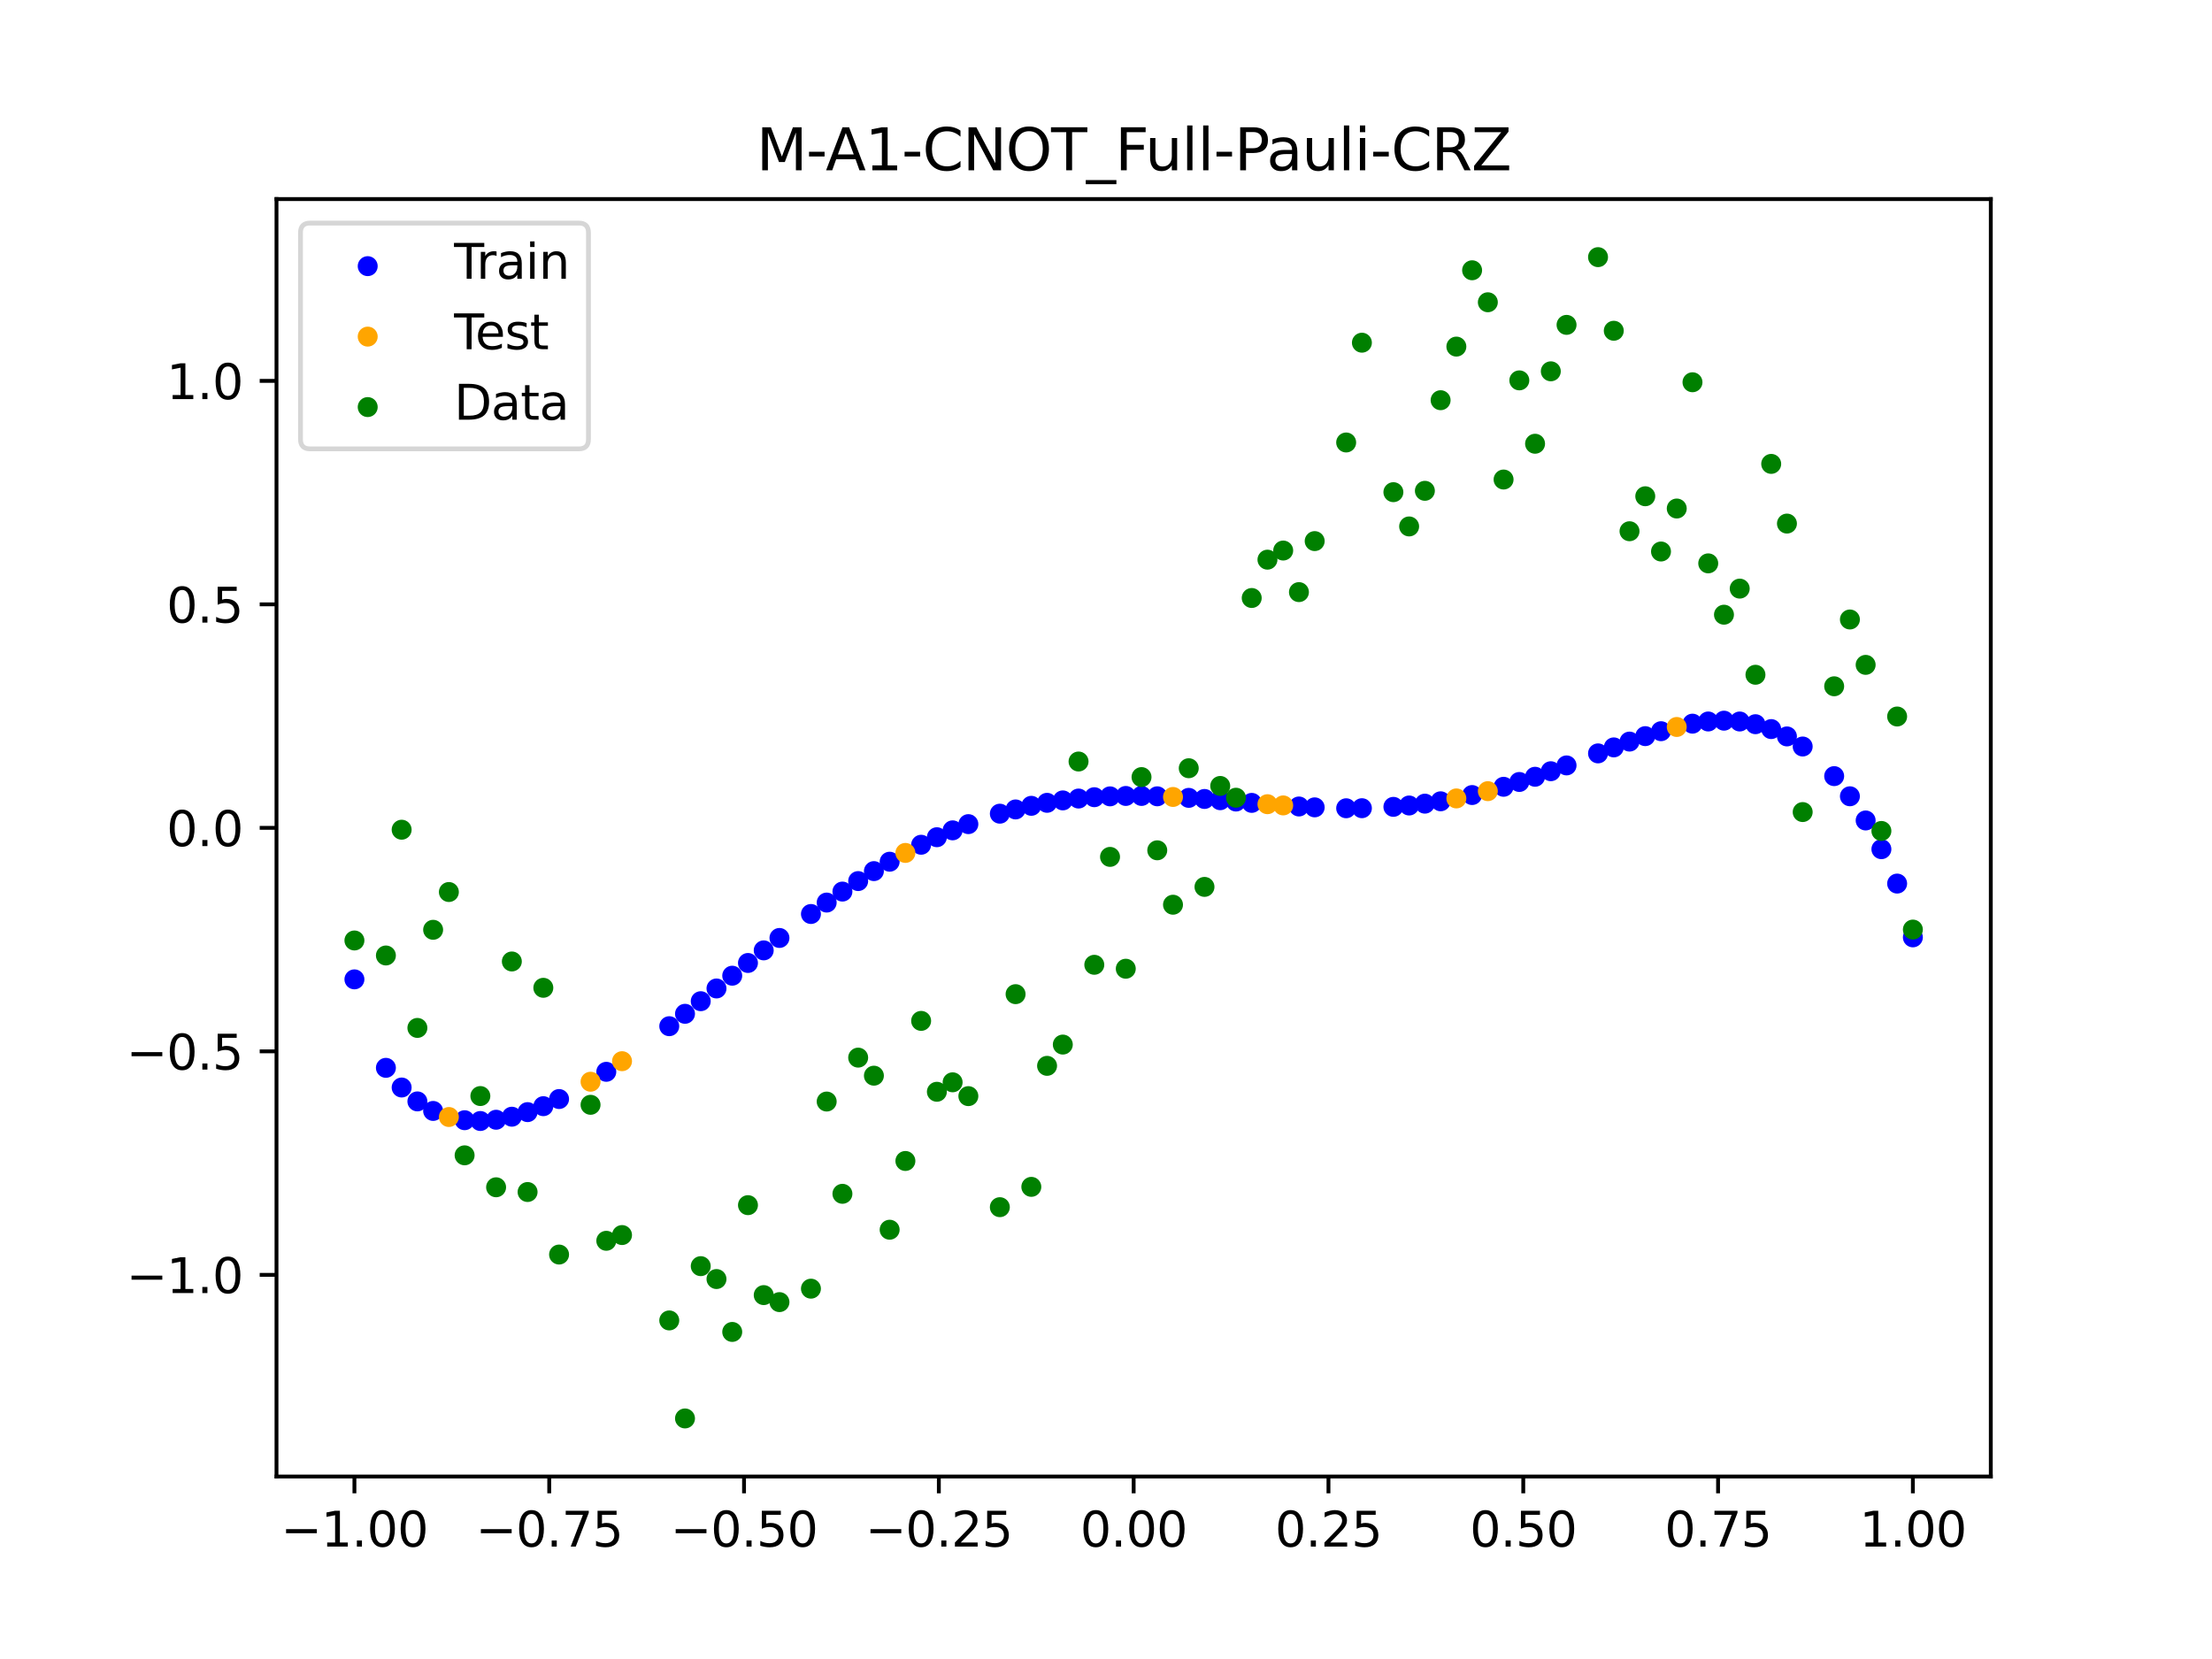 <?xml version="1.0" encoding="utf-8" standalone="no"?>
<!DOCTYPE svg PUBLIC "-//W3C//DTD SVG 1.1//EN"
  "http://www.w3.org/Graphics/SVG/1.1/DTD/svg11.dtd">
<svg xmlns:xlink="http://www.w3.org/1999/xlink" width="460.8pt" height="345.6pt" viewBox="0 0 460.8 345.6" xmlns="http://www.w3.org/2000/svg" version="1.1">
 <defs>
  <style type="text/css">*{stroke-linejoin: round; stroke-linecap: butt}</style>
 </defs>
 <g id="figure_1">
  <g id="patch_1">
   <path d="M 0 345.6 
L 460.8 345.6 
L 460.8 0 
L 0 0 
z
" style="fill: #ffffff"/>
  </g>
  <g id="axes_1">
   <g id="patch_2">
    <path d="M 57.6 307.584 
L 414.72 307.584 
L 414.72 41.472 
L 57.6 41.472 
z
" style="fill: #ffffff"/>
   </g>
   <g id="PathCollection_1">
    <defs>
     <path id="m0e1f34799e" d="M 0 1.581 
C 0.419 1.581 0.822 1.415 1.118 1.118 
C 1.415 0.822 1.581 0.419 1.581 0 
C 1.581 -0.419 1.415 -0.822 1.118 -1.118 
C 0.822 -1.415 0.419 -1.581 0 -1.581 
C -0.419 -1.581 -0.822 -1.415 -1.118 -1.118 
C -1.415 -0.822 -1.581 -0.419 -1.581 0 
C -1.581 0.419 -1.415 0.822 -1.118 1.118 
C -0.822 1.415 -0.419 1.581 0 1.581 
z
" style="stroke: #0000ff"/>
    </defs>
    <g clip-path="url(#p5b8ae7a811)">
     <use xlink:href="#m0e1f34799e" x="178.772" y="183.545" style="fill: #0000ff; stroke: #0000ff"/>
     <use xlink:href="#m0e1f34799e" x="234.52" y="165.812" style="fill: #0000ff; stroke: #0000ff"/>
     <use xlink:href="#m0e1f34799e" x="142.699" y="211.194" style="fill: #0000ff; stroke: #0000ff"/>
     <use xlink:href="#m0e1f34799e" x="336.18" y="155.696" style="fill: #0000ff; stroke: #0000ff"/>
     <use xlink:href="#m0e1f34799e" x="198.448" y="172.976" style="fill: #0000ff; stroke: #0000ff"/>
     <use xlink:href="#m0e1f34799e" x="80.391" y="222.449" style="fill: #0000ff; stroke: #0000ff"/>
     <use xlink:href="#m0e1f34799e" x="382.091" y="161.681" style="fill: #0000ff; stroke: #0000ff"/>
     <use xlink:href="#m0e1f34799e" x="391.929" y="176.9" style="fill: #0000ff; stroke: #0000ff"/>
     <use xlink:href="#m0e1f34799e" x="106.626" y="232.631" style="fill: #0000ff; stroke: #0000ff"/>
     <use xlink:href="#m0e1f34799e" x="300.107" y="166.925" style="fill: #0000ff; stroke: #0000ff"/>
     <use xlink:href="#m0e1f34799e" x="159.096" y="197.98" style="fill: #0000ff; stroke: #0000ff"/>
     <use xlink:href="#m0e1f34799e" x="368.973" y="151.882" style="fill: #0000ff; stroke: #0000ff"/>
     <use xlink:href="#m0e1f34799e" x="319.783" y="161.814" style="fill: #0000ff; stroke: #0000ff"/>
     <use xlink:href="#m0e1f34799e" x="113.185" y="230.437" style="fill: #0000ff; stroke: #0000ff"/>
     <use xlink:href="#m0e1f34799e" x="398.487" y="195.269" style="fill: #0000ff; stroke: #0000ff"/>
     <use xlink:href="#m0e1f34799e" x="155.816" y="200.606" style="fill: #0000ff; stroke: #0000ff"/>
     <use xlink:href="#m0e1f34799e" x="355.856" y="150.298" style="fill: #0000ff; stroke: #0000ff"/>
     <use xlink:href="#m0e1f34799e" x="211.565" y="168.621" style="fill: #0000ff; stroke: #0000ff"/>
     <use xlink:href="#m0e1f34799e" x="126.302" y="223.277" style="fill: #0000ff; stroke: #0000ff"/>
     <use xlink:href="#m0e1f34799e" x="254.196" y="166.698" style="fill: #0000ff; stroke: #0000ff"/>
     <use xlink:href="#m0e1f34799e" x="270.593" y="168.006" style="fill: #0000ff; stroke: #0000ff"/>
     <use xlink:href="#m0e1f34799e" x="346.018" y="152.324" style="fill: #0000ff; stroke: #0000ff"/>
     <use xlink:href="#m0e1f34799e" x="290.269" y="168.083" style="fill: #0000ff; stroke: #0000ff"/>
     <use xlink:href="#m0e1f34799e" x="339.459" y="154.487" style="fill: #0000ff; stroke: #0000ff"/>
     <use xlink:href="#m0e1f34799e" x="241.079" y="165.885" style="fill: #0000ff; stroke: #0000ff"/>
     <use xlink:href="#m0e1f34799e" x="208.286" y="169.505" style="fill: #0000ff; stroke: #0000ff"/>
     <use xlink:href="#m0e1f34799e" x="195.168" y="174.408" style="fill: #0000ff; stroke: #0000ff"/>
     <use xlink:href="#m0e1f34799e" x="273.872" y="168.187" style="fill: #0000ff; stroke: #0000ff"/>
     <use xlink:href="#m0e1f34799e" x="306.666" y="165.622" style="fill: #0000ff; stroke: #0000ff"/>
     <use xlink:href="#m0e1f34799e" x="362.415" y="150.301" style="fill: #0000ff; stroke: #0000ff"/>
     <use xlink:href="#m0e1f34799e" x="172.213" y="188.021" style="fill: #0000ff; stroke: #0000ff"/>
     <use xlink:href="#m0e1f34799e" x="109.905" y="231.676" style="fill: #0000ff; stroke: #0000ff"/>
     <use xlink:href="#m0e1f34799e" x="326.342" y="159.449" style="fill: #0000ff; stroke: #0000ff"/>
     <use xlink:href="#m0e1f34799e" x="185.33" y="179.512" style="fill: #0000ff; stroke: #0000ff"/>
     <use xlink:href="#m0e1f34799e" x="86.95" y="229.442" style="fill: #0000ff; stroke: #0000ff"/>
     <use xlink:href="#m0e1f34799e" x="182.051" y="181.469" style="fill: #0000ff; stroke: #0000ff"/>
     <use xlink:href="#m0e1f34799e" x="214.844" y="167.867" style="fill: #0000ff; stroke: #0000ff"/>
     <use xlink:href="#m0e1f34799e" x="385.37" y="165.88" style="fill: #0000ff; stroke: #0000ff"/>
     <use xlink:href="#m0e1f34799e" x="280.431" y="168.376" style="fill: #0000ff; stroke: #0000ff"/>
     <use xlink:href="#m0e1f34799e" x="73.833" y="204.019" style="fill: #0000ff; stroke: #0000ff"/>
     <use xlink:href="#m0e1f34799e" x="90.229" y="231.429" style="fill: #0000ff; stroke: #0000ff"/>
     <use xlink:href="#m0e1f34799e" x="316.504" y="162.9" style="fill: #0000ff; stroke: #0000ff"/>
     <use xlink:href="#m0e1f34799e" x="83.671" y="226.548" style="fill: #0000ff; stroke: #0000ff"/>
     <use xlink:href="#m0e1f34799e" x="227.962" y="166.073" style="fill: #0000ff; stroke: #0000ff"/>
     <use xlink:href="#m0e1f34799e" x="342.739" y="153.352" style="fill: #0000ff; stroke: #0000ff"/>
     <use xlink:href="#m0e1f34799e" x="313.224" y="163.902" style="fill: #0000ff; stroke: #0000ff"/>
     <use xlink:href="#m0e1f34799e" x="221.403" y="166.738" style="fill: #0000ff; stroke: #0000ff"/>
     <use xlink:href="#m0e1f34799e" x="293.548" y="167.801" style="fill: #0000ff; stroke: #0000ff"/>
     <use xlink:href="#m0e1f34799e" x="247.638" y="166.21" style="fill: #0000ff; stroke: #0000ff"/>
     <use xlink:href="#m0e1f34799e" x="139.42" y="213.776" style="fill: #0000ff; stroke: #0000ff"/>
     <use xlink:href="#m0e1f34799e" x="96.788" y="233.36" style="fill: #0000ff; stroke: #0000ff"/>
     <use xlink:href="#m0e1f34799e" x="201.727" y="171.682" style="fill: #0000ff; stroke: #0000ff"/>
     <use xlink:href="#m0e1f34799e" x="152.537" y="203.257" style="fill: #0000ff; stroke: #0000ff"/>
     <use xlink:href="#m0e1f34799e" x="323.062" y="160.659" style="fill: #0000ff; stroke: #0000ff"/>
     <use xlink:href="#m0e1f34799e" x="168.934" y="190.402" style="fill: #0000ff; stroke: #0000ff"/>
     <use xlink:href="#m0e1f34799e" x="231.241" y="165.896" style="fill: #0000ff; stroke: #0000ff"/>
     <use xlink:href="#m0e1f34799e" x="257.476" y="166.974" style="fill: #0000ff; stroke: #0000ff"/>
     <use xlink:href="#m0e1f34799e" x="296.828" y="167.416" style="fill: #0000ff; stroke: #0000ff"/>
     <use xlink:href="#m0e1f34799e" x="250.917" y="166.439" style="fill: #0000ff; stroke: #0000ff"/>
     <use xlink:href="#m0e1f34799e" x="100.067" y="233.526" style="fill: #0000ff; stroke: #0000ff"/>
     <use xlink:href="#m0e1f34799e" x="283.71" y="168.364" style="fill: #0000ff; stroke: #0000ff"/>
     <use xlink:href="#m0e1f34799e" x="103.347" y="233.264" style="fill: #0000ff; stroke: #0000ff"/>
     <use xlink:href="#m0e1f34799e" x="224.682" y="166.351" style="fill: #0000ff; stroke: #0000ff"/>
     <use xlink:href="#m0e1f34799e" x="116.464" y="228.949" style="fill: #0000ff; stroke: #0000ff"/>
     <use xlink:href="#m0e1f34799e" x="365.694" y="150.865" style="fill: #0000ff; stroke: #0000ff"/>
     <use xlink:href="#m0e1f34799e" x="191.889" y="175.977" style="fill: #0000ff; stroke: #0000ff"/>
     <use xlink:href="#m0e1f34799e" x="332.9" y="156.944" style="fill: #0000ff; stroke: #0000ff"/>
     <use xlink:href="#m0e1f34799e" x="352.577" y="150.752" style="fill: #0000ff; stroke: #0000ff"/>
     <use xlink:href="#m0e1f34799e" x="237.8" y="165.811" style="fill: #0000ff; stroke: #0000ff"/>
     <use xlink:href="#m0e1f34799e" x="218.124" y="167.242" style="fill: #0000ff; stroke: #0000ff"/>
     <use xlink:href="#m0e1f34799e" x="175.492" y="185.732" style="fill: #0000ff; stroke: #0000ff"/>
     <use xlink:href="#m0e1f34799e" x="375.532" y="155.511" style="fill: #0000ff; stroke: #0000ff"/>
     <use xlink:href="#m0e1f34799e" x="388.649" y="170.918" style="fill: #0000ff; stroke: #0000ff"/>
     <use xlink:href="#m0e1f34799e" x="372.253" y="153.41" style="fill: #0000ff; stroke: #0000ff"/>
     <use xlink:href="#m0e1f34799e" x="395.208" y="184.066" style="fill: #0000ff; stroke: #0000ff"/>
     <use xlink:href="#m0e1f34799e" x="359.135" y="150.13" style="fill: #0000ff; stroke: #0000ff"/>
     <use xlink:href="#m0e1f34799e" x="149.258" y="205.916" style="fill: #0000ff; stroke: #0000ff"/>
     <use xlink:href="#m0e1f34799e" x="162.375" y="195.395" style="fill: #0000ff; stroke: #0000ff"/>
     <use xlink:href="#m0e1f34799e" x="145.978" y="208.568" style="fill: #0000ff; stroke: #0000ff"/>
     <use xlink:href="#m0e1f34799e" x="260.755" y="167.255" style="fill: #0000ff; stroke: #0000ff"/>
    </g>
   </g>
   <g id="PathCollection_2">
    <defs>
     <path id="ma695cd4075" d="M 0 1.581 
C 0.419 1.581 0.822 1.415 1.118 1.118 
C 1.415 0.822 1.581 0.419 1.581 0 
C 1.581 -0.419 1.415 -0.822 1.118 -1.118 
C 0.822 -1.415 0.419 -1.581 0 -1.581 
C -0.419 -1.581 -0.822 -1.415 -1.118 -1.118 
C -1.415 -0.822 -1.581 -0.419 -1.581 0 
C -1.581 0.419 -1.415 0.822 -1.118 1.118 
C -0.822 1.415 -0.419 1.581 0 1.581 
z
" style="stroke: #ffa500"/>
    </defs>
    <g clip-path="url(#p5b8ae7a811)">
     <use xlink:href="#ma695cd4075" x="303.386" y="166.327" style="fill: #ffa500; stroke: #ffa500"/>
     <use xlink:href="#ma695cd4075" x="309.945" y="164.812" style="fill: #ffa500; stroke: #ffa500"/>
     <use xlink:href="#ma695cd4075" x="349.297" y="151.443" style="fill: #ffa500; stroke: #ffa500"/>
     <use xlink:href="#ma695cd4075" x="129.581" y="221.066" style="fill: #ffa500; stroke: #ffa500"/>
     <use xlink:href="#ma695cd4075" x="264.034" y="167.529" style="fill: #ffa500; stroke: #ffa500"/>
     <use xlink:href="#ma695cd4075" x="267.314" y="167.783" style="fill: #ffa500; stroke: #ffa500"/>
     <use xlink:href="#ma695cd4075" x="123.023" y="225.344" style="fill: #ffa500; stroke: #ffa500"/>
     <use xlink:href="#ma695cd4075" x="244.358" y="166.021" style="fill: #ffa500; stroke: #ffa500"/>
     <use xlink:href="#ma695cd4075" x="188.61" y="177.679" style="fill: #ffa500; stroke: #ffa500"/>
     <use xlink:href="#ma695cd4075" x="93.509" y="232.692" style="fill: #ffa500; stroke: #ffa500"/>
    </g>
   </g>
   <g id="PathCollection_3">
    <defs>
     <path id="m12c02a817b" d="M 0 1.581 
C 0.419 1.581 0.822 1.415 1.118 1.118 
C 1.415 0.822 1.581 0.419 1.581 0 
C 1.581 -0.419 1.415 -0.822 1.118 -1.118 
C 0.822 -1.415 0.419 -1.581 0 -1.581 
C -0.419 -1.581 -0.822 -1.415 -1.118 -1.118 
C -1.415 -0.822 -1.581 -0.419 -1.581 0 
C -1.581 0.419 -1.415 0.822 -1.118 1.118 
C -0.822 1.415 -0.419 1.581 0 1.581 
z
" style="stroke: #008000"/>
    </defs>
    <g clip-path="url(#p5b8ae7a811)">
     <use xlink:href="#m12c02a817b" x="178.772" y="220.323" style="fill: #008000; stroke: #008000"/>
     <use xlink:href="#m12c02a817b" x="234.52" y="201.804" style="fill: #008000; stroke: #008000"/>
     <use xlink:href="#m12c02a817b" x="142.699" y="295.488" style="fill: #008000; stroke: #008000"/>
     <use xlink:href="#m12c02a817b" x="336.18" y="68.903" style="fill: #008000; stroke: #008000"/>
     <use xlink:href="#m12c02a817b" x="198.448" y="225.464" style="fill: #008000; stroke: #008000"/>
     <use xlink:href="#m12c02a817b" x="80.391" y="199.045" style="fill: #008000; stroke: #008000"/>
     <use xlink:href="#m12c02a817b" x="382.091" y="142.966" style="fill: #008000; stroke: #008000"/>
     <use xlink:href="#m12c02a817b" x="391.929" y="173.105" style="fill: #008000; stroke: #008000"/>
     <use xlink:href="#m12c02a817b" x="106.626" y="200.292" style="fill: #008000; stroke: #008000"/>
     <use xlink:href="#m12c02a817b" x="300.107" y="83.37" style="fill: #008000; stroke: #008000"/>
     <use xlink:href="#m12c02a817b" x="159.096" y="269.794" style="fill: #008000; stroke: #008000"/>
     <use xlink:href="#m12c02a817b" x="368.973" y="96.637" style="fill: #008000; stroke: #008000"/>
     <use xlink:href="#m12c02a817b" x="319.783" y="92.44" style="fill: #008000; stroke: #008000"/>
     <use xlink:href="#m12c02a817b" x="113.185" y="205.778" style="fill: #008000; stroke: #008000"/>
     <use xlink:href="#m12c02a817b" x="398.487" y="193.648" style="fill: #008000; stroke: #008000"/>
     <use xlink:href="#m12c02a817b" x="155.816" y="251.055" style="fill: #008000; stroke: #008000"/>
     <use xlink:href="#m12c02a817b" x="355.856" y="117.359" style="fill: #008000; stroke: #008000"/>
     <use xlink:href="#m12c02a817b" x="211.565" y="207.101" style="fill: #008000; stroke: #008000"/>
     <use xlink:href="#m12c02a817b" x="126.302" y="258.48" style="fill: #008000; stroke: #008000"/>
     <use xlink:href="#m12c02a817b" x="254.196" y="163.728" style="fill: #008000; stroke: #008000"/>
     <use xlink:href="#m12c02a817b" x="270.593" y="123.348" style="fill: #008000; stroke: #008000"/>
     <use xlink:href="#m12c02a817b" x="346.018" y="114.889" style="fill: #008000; stroke: #008000"/>
     <use xlink:href="#m12c02a817b" x="290.269" y="102.528" style="fill: #008000; stroke: #008000"/>
     <use xlink:href="#m12c02a817b" x="339.459" y="110.666" style="fill: #008000; stroke: #008000"/>
     <use xlink:href="#m12c02a817b" x="241.079" y="177.133" style="fill: #008000; stroke: #008000"/>
     <use xlink:href="#m12c02a817b" x="208.286" y="251.477" style="fill: #008000; stroke: #008000"/>
     <use xlink:href="#m12c02a817b" x="195.168" y="227.437" style="fill: #008000; stroke: #008000"/>
     <use xlink:href="#m12c02a817b" x="273.872" y="112.721" style="fill: #008000; stroke: #008000"/>
     <use xlink:href="#m12c02a817b" x="306.666" y="56.303" style="fill: #008000; stroke: #008000"/>
     <use xlink:href="#m12c02a817b" x="362.415" y="122.619" style="fill: #008000; stroke: #008000"/>
     <use xlink:href="#m12c02a817b" x="172.213" y="229.472" style="fill: #008000; stroke: #008000"/>
     <use xlink:href="#m12c02a817b" x="109.905" y="248.318" style="fill: #008000; stroke: #008000"/>
     <use xlink:href="#m12c02a817b" x="326.342" y="67.676" style="fill: #008000; stroke: #008000"/>
     <use xlink:href="#m12c02a817b" x="185.33" y="256.174" style="fill: #008000; stroke: #008000"/>
     <use xlink:href="#m12c02a817b" x="86.95" y="214.136" style="fill: #008000; stroke: #008000"/>
     <use xlink:href="#m12c02a817b" x="182.051" y="224.084" style="fill: #008000; stroke: #008000"/>
     <use xlink:href="#m12c02a817b" x="214.844" y="247.244" style="fill: #008000; stroke: #008000"/>
     <use xlink:href="#m12c02a817b" x="385.37" y="129.05" style="fill: #008000; stroke: #008000"/>
     <use xlink:href="#m12c02a817b" x="280.431" y="92.177" style="fill: #008000; stroke: #008000"/>
     <use xlink:href="#m12c02a817b" x="73.833" y="195.919" style="fill: #008000; stroke: #008000"/>
     <use xlink:href="#m12c02a817b" x="90.229" y="193.694" style="fill: #008000; stroke: #008000"/>
     <use xlink:href="#m12c02a817b" x="316.504" y="79.238" style="fill: #008000; stroke: #008000"/>
     <use xlink:href="#m12c02a817b" x="83.671" y="172.844" style="fill: #008000; stroke: #008000"/>
     <use xlink:href="#m12c02a817b" x="227.962" y="200.985" style="fill: #008000; stroke: #008000"/>
     <use xlink:href="#m12c02a817b" x="342.739" y="103.379" style="fill: #008000; stroke: #008000"/>
     <use xlink:href="#m12c02a817b" x="313.224" y="99.894" style="fill: #008000; stroke: #008000"/>
     <use xlink:href="#m12c02a817b" x="221.403" y="217.604" style="fill: #008000; stroke: #008000"/>
     <use xlink:href="#m12c02a817b" x="293.548" y="109.667" style="fill: #008000; stroke: #008000"/>
     <use xlink:href="#m12c02a817b" x="247.638" y="160.036" style="fill: #008000; stroke: #008000"/>
     <use xlink:href="#m12c02a817b" x="139.42" y="275.069" style="fill: #008000; stroke: #008000"/>
     <use xlink:href="#m12c02a817b" x="96.788" y="240.675" style="fill: #008000; stroke: #008000"/>
     <use xlink:href="#m12c02a817b" x="201.727" y="228.344" style="fill: #008000; stroke: #008000"/>
     <use xlink:href="#m12c02a817b" x="152.537" y="277.466" style="fill: #008000; stroke: #008000"/>
     <use xlink:href="#m12c02a817b" x="323.062" y="77.352" style="fill: #008000; stroke: #008000"/>
     <use xlink:href="#m12c02a817b" x="168.934" y="268.453" style="fill: #008000; stroke: #008000"/>
     <use xlink:href="#m12c02a817b" x="231.241" y="178.506" style="fill: #008000; stroke: #008000"/>
     <use xlink:href="#m12c02a817b" x="257.476" y="166.181" style="fill: #008000; stroke: #008000"/>
     <use xlink:href="#m12c02a817b" x="296.828" y="102.245" style="fill: #008000; stroke: #008000"/>
     <use xlink:href="#m12c02a817b" x="250.917" y="184.756" style="fill: #008000; stroke: #008000"/>
     <use xlink:href="#m12c02a817b" x="100.067" y="228.327" style="fill: #008000; stroke: #008000"/>
     <use xlink:href="#m12c02a817b" x="283.71" y="71.389" style="fill: #008000; stroke: #008000"/>
     <use xlink:href="#m12c02a817b" x="103.347" y="247.332" style="fill: #008000; stroke: #008000"/>
     <use xlink:href="#m12c02a817b" x="224.682" y="158.638" style="fill: #008000; stroke: #008000"/>
     <use xlink:href="#m12c02a817b" x="116.464" y="261.345" style="fill: #008000; stroke: #008000"/>
     <use xlink:href="#m12c02a817b" x="365.694" y="140.566" style="fill: #008000; stroke: #008000"/>
     <use xlink:href="#m12c02a817b" x="191.889" y="212.67" style="fill: #008000; stroke: #008000"/>
     <use xlink:href="#m12c02a817b" x="332.9" y="53.568" style="fill: #008000; stroke: #008000"/>
     <use xlink:href="#m12c02a817b" x="352.577" y="79.631" style="fill: #008000; stroke: #008000"/>
     <use xlink:href="#m12c02a817b" x="237.8" y="161.882" style="fill: #008000; stroke: #008000"/>
     <use xlink:href="#m12c02a817b" x="218.124" y="222.035" style="fill: #008000; stroke: #008000"/>
     <use xlink:href="#m12c02a817b" x="175.492" y="248.692" style="fill: #008000; stroke: #008000"/>
     <use xlink:href="#m12c02a817b" x="375.532" y="169.168" style="fill: #008000; stroke: #008000"/>
     <use xlink:href="#m12c02a817b" x="388.649" y="138.503" style="fill: #008000; stroke: #008000"/>
     <use xlink:href="#m12c02a817b" x="372.253" y="109.071" style="fill: #008000; stroke: #008000"/>
     <use xlink:href="#m12c02a817b" x="395.208" y="149.26" style="fill: #008000; stroke: #008000"/>
     <use xlink:href="#m12c02a817b" x="359.135" y="128.053" style="fill: #008000; stroke: #008000"/>
     <use xlink:href="#m12c02a817b" x="149.258" y="266.448" style="fill: #008000; stroke: #008000"/>
     <use xlink:href="#m12c02a817b" x="162.375" y="271.254" style="fill: #008000; stroke: #008000"/>
     <use xlink:href="#m12c02a817b" x="145.978" y="263.762" style="fill: #008000; stroke: #008000"/>
     <use xlink:href="#m12c02a817b" x="260.755" y="124.573" style="fill: #008000; stroke: #008000"/>
    </g>
   </g>
   <g id="PathCollection_4">
    <g clip-path="url(#p5b8ae7a811)">
     <use xlink:href="#m12c02a817b" x="303.386" y="72.202" style="fill: #008000; stroke: #008000"/>
     <use xlink:href="#m12c02a817b" x="309.945" y="62.968" style="fill: #008000; stroke: #008000"/>
     <use xlink:href="#m12c02a817b" x="349.297" y="105.934" style="fill: #008000; stroke: #008000"/>
     <use xlink:href="#m12c02a817b" x="129.581" y="257.284" style="fill: #008000; stroke: #008000"/>
     <use xlink:href="#m12c02a817b" x="264.034" y="116.589" style="fill: #008000; stroke: #008000"/>
     <use xlink:href="#m12c02a817b" x="267.314" y="114.688" style="fill: #008000; stroke: #008000"/>
     <use xlink:href="#m12c02a817b" x="123.023" y="230.152" style="fill: #008000; stroke: #008000"/>
     <use xlink:href="#m12c02a817b" x="244.358" y="188.47" style="fill: #008000; stroke: #008000"/>
     <use xlink:href="#m12c02a817b" x="188.61" y="241.853" style="fill: #008000; stroke: #008000"/>
     <use xlink:href="#m12c02a817b" x="93.509" y="185.824" style="fill: #008000; stroke: #008000"/>
    </g>
   </g>
   <g id="matplotlib.axis_1">
    <g id="xtick_1">
     <g id="line2d_1">
      <defs>
       <path id="m5515f1b712" d="M 0 0 
L 0 3.5 
" style="stroke: #000000; stroke-width: 0.8"/>
      </defs>
      <g>
       <use xlink:href="#m5515f1b712" x="73.833" y="307.584" style="stroke: #000000; stroke-width: 0.8"/>
      </g>
     </g>
     <g id="text_1">
      <!-- −1.00 -->
      <g transform="translate(58.51 322.182) scale(0.1 -0.1)">
       <defs>
        <path id="DejaVuSans-2212" d="M 678 2272 
L 4684 2272 
L 4684 1741 
L 678 1741 
L 678 2272 
z
" transform="scale(0.016)"/>
        <path id="DejaVuSans-31" d="M 794 531 
L 1825 531 
L 1825 4091 
L 703 3866 
L 703 4441 
L 1819 4666 
L 2450 4666 
L 2450 531 
L 3481 531 
L 3481 0 
L 794 0 
L 794 531 
z
" transform="scale(0.016)"/>
        <path id="DejaVuSans-2e" d="M 684 794 
L 1344 794 
L 1344 0 
L 684 0 
L 684 794 
z
" transform="scale(0.016)"/>
        <path id="DejaVuSans-30" d="M 2034 4250 
Q 1547 4250 1301 3770 
Q 1056 3291 1056 2328 
Q 1056 1369 1301 889 
Q 1547 409 2034 409 
Q 2525 409 2770 889 
Q 3016 1369 3016 2328 
Q 3016 3291 2770 3770 
Q 2525 4250 2034 4250 
z
M 2034 4750 
Q 2819 4750 3233 4129 
Q 3647 3509 3647 2328 
Q 3647 1150 3233 529 
Q 2819 -91 2034 -91 
Q 1250 -91 836 529 
Q 422 1150 422 2328 
Q 422 3509 836 4129 
Q 1250 4750 2034 4750 
z
" transform="scale(0.016)"/>
       </defs>
       <use xlink:href="#DejaVuSans-2212"/>
       <use xlink:href="#DejaVuSans-31" x="83.789"/>
       <use xlink:href="#DejaVuSans-2e" x="147.412"/>
       <use xlink:href="#DejaVuSans-30" x="179.199"/>
       <use xlink:href="#DejaVuSans-30" x="242.822"/>
      </g>
     </g>
    </g>
    <g id="xtick_2">
     <g id="line2d_2">
      <g>
       <use xlink:href="#m5515f1b712" x="114.415" y="307.584" style="stroke: #000000; stroke-width: 0.8"/>
      </g>
     </g>
     <g id="text_2">
      <!-- −0.75 -->
      <g transform="translate(99.092 322.182) scale(0.1 -0.1)">
       <defs>
        <path id="DejaVuSans-37" d="M 525 4666 
L 3525 4666 
L 3525 4397 
L 1831 0 
L 1172 0 
L 2766 4134 
L 525 4134 
L 525 4666 
z
" transform="scale(0.016)"/>
        <path id="DejaVuSans-35" d="M 691 4666 
L 3169 4666 
L 3169 4134 
L 1269 4134 
L 1269 2991 
Q 1406 3038 1543 3061 
Q 1681 3084 1819 3084 
Q 2600 3084 3056 2656 
Q 3513 2228 3513 1497 
Q 3513 744 3044 326 
Q 2575 -91 1722 -91 
Q 1428 -91 1123 -41 
Q 819 9 494 109 
L 494 744 
Q 775 591 1075 516 
Q 1375 441 1709 441 
Q 2250 441 2565 725 
Q 2881 1009 2881 1497 
Q 2881 1984 2565 2268 
Q 2250 2553 1709 2553 
Q 1456 2553 1204 2497 
Q 953 2441 691 2322 
L 691 4666 
z
" transform="scale(0.016)"/>
       </defs>
       <use xlink:href="#DejaVuSans-2212"/>
       <use xlink:href="#DejaVuSans-30" x="83.789"/>
       <use xlink:href="#DejaVuSans-2e" x="147.412"/>
       <use xlink:href="#DejaVuSans-37" x="179.199"/>
       <use xlink:href="#DejaVuSans-35" x="242.822"/>
      </g>
     </g>
    </g>
    <g id="xtick_3">
     <g id="line2d_3">
      <g>
       <use xlink:href="#m5515f1b712" x="154.996" y="307.584" style="stroke: #000000; stroke-width: 0.8"/>
      </g>
     </g>
     <g id="text_3">
      <!-- −0.50 -->
      <g transform="translate(139.674 322.182) scale(0.1 -0.1)">
       <use xlink:href="#DejaVuSans-2212"/>
       <use xlink:href="#DejaVuSans-30" x="83.789"/>
       <use xlink:href="#DejaVuSans-2e" x="147.412"/>
       <use xlink:href="#DejaVuSans-35" x="179.199"/>
       <use xlink:href="#DejaVuSans-30" x="242.822"/>
      </g>
     </g>
    </g>
    <g id="xtick_4">
     <g id="line2d_4">
      <g>
       <use xlink:href="#m5515f1b712" x="195.578" y="307.584" style="stroke: #000000; stroke-width: 0.8"/>
      </g>
     </g>
     <g id="text_4">
      <!-- −0.25 -->
      <g transform="translate(180.256 322.182) scale(0.1 -0.1)">
       <defs>
        <path id="DejaVuSans-32" d="M 1228 531 
L 3431 531 
L 3431 0 
L 469 0 
L 469 531 
Q 828 903 1448 1529 
Q 2069 2156 2228 2338 
Q 2531 2678 2651 2914 
Q 2772 3150 2772 3378 
Q 2772 3750 2511 3984 
Q 2250 4219 1831 4219 
Q 1534 4219 1204 4116 
Q 875 4013 500 3803 
L 500 4441 
Q 881 4594 1212 4672 
Q 1544 4750 1819 4750 
Q 2544 4750 2975 4387 
Q 3406 4025 3406 3419 
Q 3406 3131 3298 2873 
Q 3191 2616 2906 2266 
Q 2828 2175 2409 1742 
Q 1991 1309 1228 531 
z
" transform="scale(0.016)"/>
       </defs>
       <use xlink:href="#DejaVuSans-2212"/>
       <use xlink:href="#DejaVuSans-30" x="83.789"/>
       <use xlink:href="#DejaVuSans-2e" x="147.412"/>
       <use xlink:href="#DejaVuSans-32" x="179.199"/>
       <use xlink:href="#DejaVuSans-35" x="242.822"/>
      </g>
     </g>
    </g>
    <g id="xtick_5">
     <g id="line2d_5">
      <g>
       <use xlink:href="#m5515f1b712" x="236.16" y="307.584" style="stroke: #000000; stroke-width: 0.8"/>
      </g>
     </g>
     <g id="text_5">
      <!-- 0.00 -->
      <g transform="translate(225.027 322.182) scale(0.1 -0.1)">
       <use xlink:href="#DejaVuSans-30"/>
       <use xlink:href="#DejaVuSans-2e" x="63.623"/>
       <use xlink:href="#DejaVuSans-30" x="95.41"/>
       <use xlink:href="#DejaVuSans-30" x="159.033"/>
      </g>
     </g>
    </g>
    <g id="xtick_6">
     <g id="line2d_6">
      <g>
       <use xlink:href="#m5515f1b712" x="276.742" y="307.584" style="stroke: #000000; stroke-width: 0.8"/>
      </g>
     </g>
     <g id="text_6">
      <!-- 0.25 -->
      <g transform="translate(265.609 322.182) scale(0.1 -0.1)">
       <use xlink:href="#DejaVuSans-30"/>
       <use xlink:href="#DejaVuSans-2e" x="63.623"/>
       <use xlink:href="#DejaVuSans-32" x="95.41"/>
       <use xlink:href="#DejaVuSans-35" x="159.033"/>
      </g>
     </g>
    </g>
    <g id="xtick_7">
     <g id="line2d_7">
      <g>
       <use xlink:href="#m5515f1b712" x="317.324" y="307.584" style="stroke: #000000; stroke-width: 0.8"/>
      </g>
     </g>
     <g id="text_7">
      <!-- 0.50 -->
      <g transform="translate(306.191 322.182) scale(0.1 -0.1)">
       <use xlink:href="#DejaVuSans-30"/>
       <use xlink:href="#DejaVuSans-2e" x="63.623"/>
       <use xlink:href="#DejaVuSans-35" x="95.41"/>
       <use xlink:href="#DejaVuSans-30" x="159.033"/>
      </g>
     </g>
    </g>
    <g id="xtick_8">
     <g id="line2d_8">
      <g>
       <use xlink:href="#m5515f1b712" x="357.905" y="307.584" style="stroke: #000000; stroke-width: 0.8"/>
      </g>
     </g>
     <g id="text_8">
      <!-- 0.75 -->
      <g transform="translate(346.773 322.182) scale(0.1 -0.1)">
       <use xlink:href="#DejaVuSans-30"/>
       <use xlink:href="#DejaVuSans-2e" x="63.623"/>
       <use xlink:href="#DejaVuSans-37" x="95.41"/>
       <use xlink:href="#DejaVuSans-35" x="159.033"/>
      </g>
     </g>
    </g>
    <g id="xtick_9">
     <g id="line2d_9">
      <g>
       <use xlink:href="#m5515f1b712" x="398.487" y="307.584" style="stroke: #000000; stroke-width: 0.8"/>
      </g>
     </g>
     <g id="text_9">
      <!-- 1.00 -->
      <g transform="translate(387.354 322.182) scale(0.1 -0.1)">
       <use xlink:href="#DejaVuSans-31"/>
       <use xlink:href="#DejaVuSans-2e" x="63.623"/>
       <use xlink:href="#DejaVuSans-30" x="95.41"/>
       <use xlink:href="#DejaVuSans-30" x="159.033"/>
      </g>
     </g>
    </g>
   </g>
   <g id="matplotlib.axis_2">
    <g id="ytick_1">
     <g id="line2d_10">
      <defs>
       <path id="m0cd47022dd" d="M 0 0 
L -3.5 0 
" style="stroke: #000000; stroke-width: 0.8"/>
      </defs>
      <g>
       <use xlink:href="#m0cd47022dd" x="57.6" y="265.57" style="stroke: #000000; stroke-width: 0.8"/>
      </g>
     </g>
     <g id="text_10">
      <!-- −1.0 -->
      <g transform="translate(26.317 269.37) scale(0.1 -0.1)">
       <use xlink:href="#DejaVuSans-2212"/>
       <use xlink:href="#DejaVuSans-31" x="83.789"/>
       <use xlink:href="#DejaVuSans-2e" x="147.412"/>
       <use xlink:href="#DejaVuSans-30" x="179.199"/>
      </g>
     </g>
    </g>
    <g id="ytick_2">
     <g id="line2d_11">
      <g>
       <use xlink:href="#m0cd47022dd" x="57.6" y="219.014" style="stroke: #000000; stroke-width: 0.8"/>
      </g>
     </g>
     <g id="text_11">
      <!-- −0.5 -->
      <g transform="translate(26.317 222.813) scale(0.1 -0.1)">
       <use xlink:href="#DejaVuSans-2212"/>
       <use xlink:href="#DejaVuSans-30" x="83.789"/>
       <use xlink:href="#DejaVuSans-2e" x="147.412"/>
       <use xlink:href="#DejaVuSans-35" x="179.199"/>
      </g>
     </g>
    </g>
    <g id="ytick_3">
     <g id="line2d_12">
      <g>
       <use xlink:href="#m0cd47022dd" x="57.6" y="172.457" style="stroke: #000000; stroke-width: 0.8"/>
      </g>
     </g>
     <g id="text_12">
      <!-- 0.0 -->
      <g transform="translate(34.697 176.256) scale(0.1 -0.1)">
       <use xlink:href="#DejaVuSans-30"/>
       <use xlink:href="#DejaVuSans-2e" x="63.623"/>
       <use xlink:href="#DejaVuSans-30" x="95.41"/>
      </g>
     </g>
    </g>
    <g id="ytick_4">
     <g id="line2d_13">
      <g>
       <use xlink:href="#m0cd47022dd" x="57.6" y="125.9" style="stroke: #000000; stroke-width: 0.8"/>
      </g>
     </g>
     <g id="text_13">
      <!-- 0.5 -->
      <g transform="translate(34.697 129.699) scale(0.1 -0.1)">
       <use xlink:href="#DejaVuSans-30"/>
       <use xlink:href="#DejaVuSans-2e" x="63.623"/>
       <use xlink:href="#DejaVuSans-35" x="95.41"/>
      </g>
     </g>
    </g>
    <g id="ytick_5">
     <g id="line2d_14">
      <g>
       <use xlink:href="#m0cd47022dd" x="57.6" y="79.343" style="stroke: #000000; stroke-width: 0.8"/>
      </g>
     </g>
     <g id="text_14">
      <!-- 1.0 -->
      <g transform="translate(34.697 83.143) scale(0.1 -0.1)">
       <use xlink:href="#DejaVuSans-31"/>
       <use xlink:href="#DejaVuSans-2e" x="63.623"/>
       <use xlink:href="#DejaVuSans-30" x="95.41"/>
      </g>
     </g>
    </g>
   </g>
   <g id="patch_3">
    <path d="M 57.6 307.584 
L 57.6 41.472 
" style="fill: none; stroke: #000000; stroke-width: 0.8; stroke-linejoin: miter; stroke-linecap: square"/>
   </g>
   <g id="patch_4">
    <path d="M 414.72 307.584 
L 414.72 41.472 
" style="fill: none; stroke: #000000; stroke-width: 0.8; stroke-linejoin: miter; stroke-linecap: square"/>
   </g>
   <g id="patch_5">
    <path d="M 57.6 307.584 
L 414.72 307.584 
" style="fill: none; stroke: #000000; stroke-width: 0.8; stroke-linejoin: miter; stroke-linecap: square"/>
   </g>
   <g id="patch_6">
    <path d="M 57.6 41.472 
L 414.72 41.472 
" style="fill: none; stroke: #000000; stroke-width: 0.8; stroke-linejoin: miter; stroke-linecap: square"/>
   </g>
   <g id="text_15">
    <!-- M-A1-CNOT_Full-Pauli-CRZ -->
    <g transform="translate(157.584 35.472) scale(0.12 -0.12)">
     <defs>
      <path id="DejaVuSans-4d" d="M 628 4666 
L 1569 4666 
L 2759 1491 
L 3956 4666 
L 4897 4666 
L 4897 0 
L 4281 0 
L 4281 4097 
L 3078 897 
L 2444 897 
L 1241 4097 
L 1241 0 
L 628 0 
L 628 4666 
z
" transform="scale(0.016)"/>
      <path id="DejaVuSans-2d" d="M 313 2009 
L 1997 2009 
L 1997 1497 
L 313 1497 
L 313 2009 
z
" transform="scale(0.016)"/>
      <path id="DejaVuSans-41" d="M 2188 4044 
L 1331 1722 
L 3047 1722 
L 2188 4044 
z
M 1831 4666 
L 2547 4666 
L 4325 0 
L 3669 0 
L 3244 1197 
L 1141 1197 
L 716 0 
L 50 0 
L 1831 4666 
z
" transform="scale(0.016)"/>
      <path id="DejaVuSans-43" d="M 4122 4306 
L 4122 3641 
Q 3803 3938 3442 4084 
Q 3081 4231 2675 4231 
Q 1875 4231 1450 3742 
Q 1025 3253 1025 2328 
Q 1025 1406 1450 917 
Q 1875 428 2675 428 
Q 3081 428 3442 575 
Q 3803 722 4122 1019 
L 4122 359 
Q 3791 134 3420 21 
Q 3050 -91 2638 -91 
Q 1578 -91 968 557 
Q 359 1206 359 2328 
Q 359 3453 968 4101 
Q 1578 4750 2638 4750 
Q 3056 4750 3426 4639 
Q 3797 4528 4122 4306 
z
" transform="scale(0.016)"/>
      <path id="DejaVuSans-4e" d="M 628 4666 
L 1478 4666 
L 3547 763 
L 3547 4666 
L 4159 4666 
L 4159 0 
L 3309 0 
L 1241 3903 
L 1241 0 
L 628 0 
L 628 4666 
z
" transform="scale(0.016)"/>
      <path id="DejaVuSans-4f" d="M 2522 4238 
Q 1834 4238 1429 3725 
Q 1025 3213 1025 2328 
Q 1025 1447 1429 934 
Q 1834 422 2522 422 
Q 3209 422 3611 934 
Q 4013 1447 4013 2328 
Q 4013 3213 3611 3725 
Q 3209 4238 2522 4238 
z
M 2522 4750 
Q 3503 4750 4090 4092 
Q 4678 3434 4678 2328 
Q 4678 1225 4090 567 
Q 3503 -91 2522 -91 
Q 1538 -91 948 565 
Q 359 1222 359 2328 
Q 359 3434 948 4092 
Q 1538 4750 2522 4750 
z
" transform="scale(0.016)"/>
      <path id="DejaVuSans-54" d="M -19 4666 
L 3928 4666 
L 3928 4134 
L 2272 4134 
L 2272 0 
L 1638 0 
L 1638 4134 
L -19 4134 
L -19 4666 
z
" transform="scale(0.016)"/>
      <path id="DejaVuSans-5f" d="M 3263 -1063 
L 3263 -1509 
L -63 -1509 
L -63 -1063 
L 3263 -1063 
z
" transform="scale(0.016)"/>
      <path id="DejaVuSans-46" d="M 628 4666 
L 3309 4666 
L 3309 4134 
L 1259 4134 
L 1259 2759 
L 3109 2759 
L 3109 2228 
L 1259 2228 
L 1259 0 
L 628 0 
L 628 4666 
z
" transform="scale(0.016)"/>
      <path id="DejaVuSans-75" d="M 544 1381 
L 544 3500 
L 1119 3500 
L 1119 1403 
Q 1119 906 1312 657 
Q 1506 409 1894 409 
Q 2359 409 2629 706 
Q 2900 1003 2900 1516 
L 2900 3500 
L 3475 3500 
L 3475 0 
L 2900 0 
L 2900 538 
Q 2691 219 2414 64 
Q 2138 -91 1772 -91 
Q 1169 -91 856 284 
Q 544 659 544 1381 
z
M 1991 3584 
L 1991 3584 
z
" transform="scale(0.016)"/>
      <path id="DejaVuSans-6c" d="M 603 4863 
L 1178 4863 
L 1178 0 
L 603 0 
L 603 4863 
z
" transform="scale(0.016)"/>
      <path id="DejaVuSans-50" d="M 1259 4147 
L 1259 2394 
L 2053 2394 
Q 2494 2394 2734 2622 
Q 2975 2850 2975 3272 
Q 2975 3691 2734 3919 
Q 2494 4147 2053 4147 
L 1259 4147 
z
M 628 4666 
L 2053 4666 
Q 2838 4666 3239 4311 
Q 3641 3956 3641 3272 
Q 3641 2581 3239 2228 
Q 2838 1875 2053 1875 
L 1259 1875 
L 1259 0 
L 628 0 
L 628 4666 
z
" transform="scale(0.016)"/>
      <path id="DejaVuSans-61" d="M 2194 1759 
Q 1497 1759 1228 1600 
Q 959 1441 959 1056 
Q 959 750 1161 570 
Q 1363 391 1709 391 
Q 2188 391 2477 730 
Q 2766 1069 2766 1631 
L 2766 1759 
L 2194 1759 
z
M 3341 1997 
L 3341 0 
L 2766 0 
L 2766 531 
Q 2569 213 2275 61 
Q 1981 -91 1556 -91 
Q 1019 -91 701 211 
Q 384 513 384 1019 
Q 384 1609 779 1909 
Q 1175 2209 1959 2209 
L 2766 2209 
L 2766 2266 
Q 2766 2663 2505 2880 
Q 2244 3097 1772 3097 
Q 1472 3097 1187 3025 
Q 903 2953 641 2809 
L 641 3341 
Q 956 3463 1253 3523 
Q 1550 3584 1831 3584 
Q 2591 3584 2966 3190 
Q 3341 2797 3341 1997 
z
" transform="scale(0.016)"/>
      <path id="DejaVuSans-69" d="M 603 3500 
L 1178 3500 
L 1178 0 
L 603 0 
L 603 3500 
z
M 603 4863 
L 1178 4863 
L 1178 4134 
L 603 4134 
L 603 4863 
z
" transform="scale(0.016)"/>
      <path id="DejaVuSans-52" d="M 2841 2188 
Q 3044 2119 3236 1894 
Q 3428 1669 3622 1275 
L 4263 0 
L 3584 0 
L 2988 1197 
Q 2756 1666 2539 1819 
Q 2322 1972 1947 1972 
L 1259 1972 
L 1259 0 
L 628 0 
L 628 4666 
L 2053 4666 
Q 2853 4666 3247 4331 
Q 3641 3997 3641 3322 
Q 3641 2881 3436 2590 
Q 3231 2300 2841 2188 
z
M 1259 4147 
L 1259 2491 
L 2053 2491 
Q 2509 2491 2742 2702 
Q 2975 2913 2975 3322 
Q 2975 3731 2742 3939 
Q 2509 4147 2053 4147 
L 1259 4147 
z
" transform="scale(0.016)"/>
      <path id="DejaVuSans-5a" d="M 359 4666 
L 4025 4666 
L 4025 4184 
L 1075 531 
L 4097 531 
L 4097 0 
L 288 0 
L 288 481 
L 3238 4134 
L 359 4134 
L 359 4666 
z
" transform="scale(0.016)"/>
     </defs>
     <use xlink:href="#DejaVuSans-4d"/>
     <use xlink:href="#DejaVuSans-2d" x="86.279"/>
     <use xlink:href="#DejaVuSans-41" x="120.113"/>
     <use xlink:href="#DejaVuSans-31" x="188.521"/>
     <use xlink:href="#DejaVuSans-2d" x="252.145"/>
     <use xlink:href="#DejaVuSans-43" x="288.229"/>
     <use xlink:href="#DejaVuSans-4e" x="358.053"/>
     <use xlink:href="#DejaVuSans-4f" x="432.857"/>
     <use xlink:href="#DejaVuSans-54" x="511.568"/>
     <use xlink:href="#DejaVuSans-5f" x="572.652"/>
     <use xlink:href="#DejaVuSans-46" x="622.652"/>
     <use xlink:href="#DejaVuSans-75" x="674.672"/>
     <use xlink:href="#DejaVuSans-6c" x="738.051"/>
     <use xlink:href="#DejaVuSans-6c" x="765.834"/>
     <use xlink:href="#DejaVuSans-2d" x="793.617"/>
     <use xlink:href="#DejaVuSans-50" x="829.701"/>
     <use xlink:href="#DejaVuSans-61" x="885.504"/>
     <use xlink:href="#DejaVuSans-75" x="946.783"/>
     <use xlink:href="#DejaVuSans-6c" x="1010.162"/>
     <use xlink:href="#DejaVuSans-69" x="1037.945"/>
     <use xlink:href="#DejaVuSans-2d" x="1065.729"/>
     <use xlink:href="#DejaVuSans-43" x="1101.812"/>
     <use xlink:href="#DejaVuSans-52" x="1171.637"/>
     <use xlink:href="#DejaVuSans-5a" x="1241.119"/>
    </g>
   </g>
   <g id="legend_1">
    <g id="patch_7">
     <path d="M 64.6 93.506 
L 120.588 93.506 
Q 122.588 93.506 122.588 91.506 
L 122.588 48.472 
Q 122.588 46.472 120.588 46.472 
L 64.6 46.472 
Q 62.6 46.472 62.6 48.472 
L 62.6 91.506 
Q 62.6 93.506 64.6 93.506 
z
" style="fill: #ffffff; opacity: 0.8; stroke: #cccccc; stroke-linejoin: miter"/>
    </g>
    <g id="PathCollection_5">
     <g>
      <use xlink:href="#m0e1f34799e" x="76.6" y="55.445" style="fill: #0000ff; stroke: #0000ff"/>
     </g>
    </g>
    <g id="text_16">
     <!-- Train -->
     <g transform="translate(94.6 58.07) scale(0.1 -0.1)">
      <defs>
       <path id="DejaVuSans-72" d="M 2631 2963 
Q 2534 3019 2420 3045 
Q 2306 3072 2169 3072 
Q 1681 3072 1420 2755 
Q 1159 2438 1159 1844 
L 1159 0 
L 581 0 
L 581 3500 
L 1159 3500 
L 1159 2956 
Q 1341 3275 1631 3429 
Q 1922 3584 2338 3584 
Q 2397 3584 2469 3576 
Q 2541 3569 2628 3553 
L 2631 2963 
z
" transform="scale(0.016)"/>
       <path id="DejaVuSans-6e" d="M 3513 2113 
L 3513 0 
L 2938 0 
L 2938 2094 
Q 2938 2591 2744 2837 
Q 2550 3084 2163 3084 
Q 1697 3084 1428 2787 
Q 1159 2491 1159 1978 
L 1159 0 
L 581 0 
L 581 3500 
L 1159 3500 
L 1159 2956 
Q 1366 3272 1645 3428 
Q 1925 3584 2291 3584 
Q 2894 3584 3203 3211 
Q 3513 2838 3513 2113 
z
" transform="scale(0.016)"/>
      </defs>
      <use xlink:href="#DejaVuSans-54"/>
      <use xlink:href="#DejaVuSans-72" x="46.334"/>
      <use xlink:href="#DejaVuSans-61" x="87.447"/>
      <use xlink:href="#DejaVuSans-69" x="148.727"/>
      <use xlink:href="#DejaVuSans-6e" x="176.51"/>
     </g>
    </g>
    <g id="PathCollection_6">
     <g>
      <use xlink:href="#ma695cd4075" x="76.6" y="70.124" style="fill: #ffa500; stroke: #ffa500"/>
     </g>
    </g>
    <g id="text_17">
     <!-- Test -->
     <g transform="translate(94.6 72.749) scale(0.1 -0.1)">
      <defs>
       <path id="DejaVuSans-65" d="M 3597 1894 
L 3597 1613 
L 953 1613 
Q 991 1019 1311 708 
Q 1631 397 2203 397 
Q 2534 397 2845 478 
Q 3156 559 3463 722 
L 3463 178 
Q 3153 47 2828 -22 
Q 2503 -91 2169 -91 
Q 1331 -91 842 396 
Q 353 884 353 1716 
Q 353 2575 817 3079 
Q 1281 3584 2069 3584 
Q 2775 3584 3186 3129 
Q 3597 2675 3597 1894 
z
M 3022 2063 
Q 3016 2534 2758 2815 
Q 2500 3097 2075 3097 
Q 1594 3097 1305 2825 
Q 1016 2553 972 2059 
L 3022 2063 
z
" transform="scale(0.016)"/>
       <path id="DejaVuSans-73" d="M 2834 3397 
L 2834 2853 
Q 2591 2978 2328 3040 
Q 2066 3103 1784 3103 
Q 1356 3103 1142 2972 
Q 928 2841 928 2578 
Q 928 2378 1081 2264 
Q 1234 2150 1697 2047 
L 1894 2003 
Q 2506 1872 2764 1633 
Q 3022 1394 3022 966 
Q 3022 478 2636 193 
Q 2250 -91 1575 -91 
Q 1294 -91 989 -36 
Q 684 19 347 128 
L 347 722 
Q 666 556 975 473 
Q 1284 391 1588 391 
Q 1994 391 2212 530 
Q 2431 669 2431 922 
Q 2431 1156 2273 1281 
Q 2116 1406 1581 1522 
L 1381 1569 
Q 847 1681 609 1914 
Q 372 2147 372 2553 
Q 372 3047 722 3315 
Q 1072 3584 1716 3584 
Q 2034 3584 2315 3537 
Q 2597 3491 2834 3397 
z
" transform="scale(0.016)"/>
       <path id="DejaVuSans-74" d="M 1172 4494 
L 1172 3500 
L 2356 3500 
L 2356 3053 
L 1172 3053 
L 1172 1153 
Q 1172 725 1289 603 
Q 1406 481 1766 481 
L 2356 481 
L 2356 0 
L 1766 0 
Q 1100 0 847 248 
Q 594 497 594 1153 
L 594 3053 
L 172 3053 
L 172 3500 
L 594 3500 
L 594 4494 
L 1172 4494 
z
" transform="scale(0.016)"/>
      </defs>
      <use xlink:href="#DejaVuSans-54"/>
      <use xlink:href="#DejaVuSans-65" x="44.084"/>
      <use xlink:href="#DejaVuSans-73" x="105.607"/>
      <use xlink:href="#DejaVuSans-74" x="157.707"/>
     </g>
    </g>
    <g id="PathCollection_7">
     <g>
      <use xlink:href="#m12c02a817b" x="76.6" y="84.802" style="fill: #008000; stroke: #008000"/>
     </g>
    </g>
    <g id="text_18">
     <!-- Data -->
     <g transform="translate(94.6 87.427) scale(0.1 -0.1)">
      <defs>
       <path id="DejaVuSans-44" d="M 1259 4147 
L 1259 519 
L 2022 519 
Q 2988 519 3436 956 
Q 3884 1394 3884 2338 
Q 3884 3275 3436 3711 
Q 2988 4147 2022 4147 
L 1259 4147 
z
M 628 4666 
L 1925 4666 
Q 3281 4666 3915 4102 
Q 4550 3538 4550 2338 
Q 4550 1131 3912 565 
Q 3275 0 1925 0 
L 628 0 
L 628 4666 
z
" transform="scale(0.016)"/>
      </defs>
      <use xlink:href="#DejaVuSans-44"/>
      <use xlink:href="#DejaVuSans-61" x="77.002"/>
      <use xlink:href="#DejaVuSans-74" x="138.281"/>
      <use xlink:href="#DejaVuSans-61" x="177.49"/>
     </g>
    </g>
   </g>
  </g>
 </g>
 <defs>
  <clipPath id="p5b8ae7a811">
   <rect x="57.6" y="41.472" width="357.12" height="266.112"/>
  </clipPath>
 </defs>
</svg>
